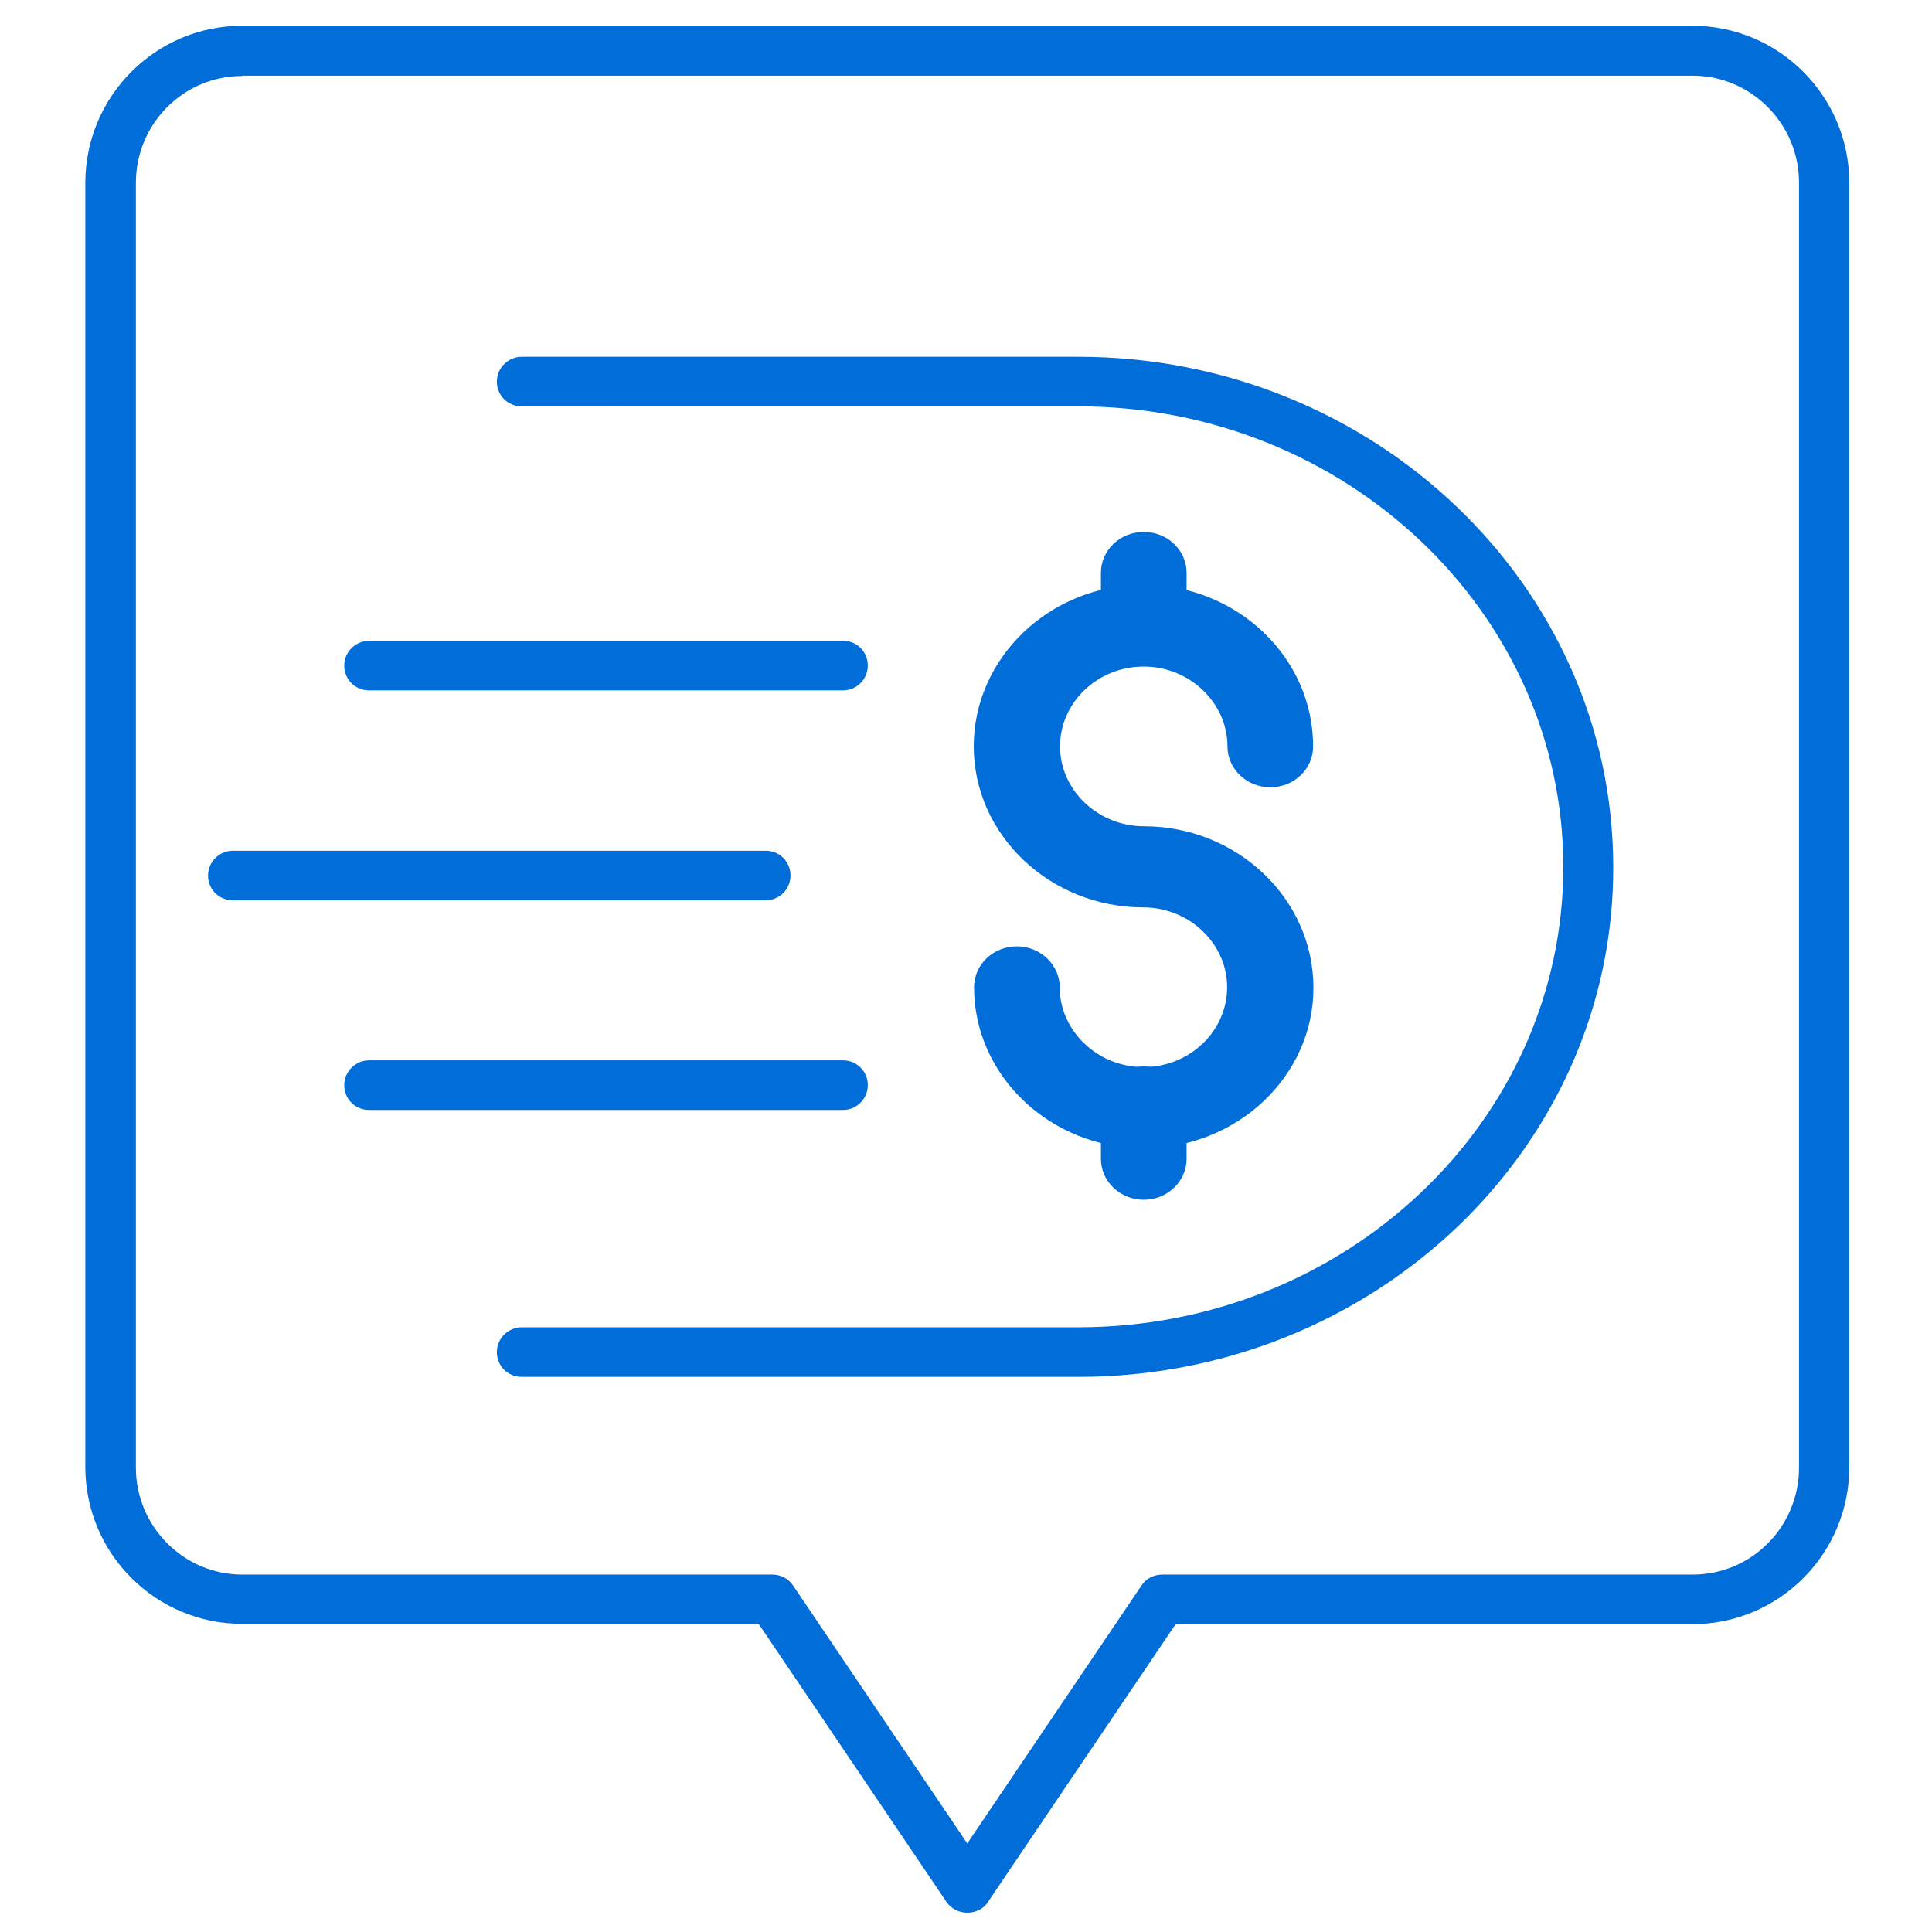 <?xml version="1.0" encoding="utf-8"?>
<!-- Generator: Adobe Illustrator 25.0.0, SVG Export Plug-In . SVG Version: 6.00 Build 0)  -->
<svg version="1.1" id="Capa_1" xmlns="http://www.w3.org/2000/svg" xmlns:xlink="http://www.w3.org/1999/xlink" x="0px" y="0px"
	 viewBox="0 0 600 600" style="enable-background:new 0 0 600 600;" xml:space="preserve">
<style type="text/css">
	.st0{fill:#006dd9;}
</style>
<g>
	<path class="st0" d="M300.4,594c-2.6,0-5-1.2-6.5-3.4l-58.3-86.3H75.2c-26.8,0-48.7-21.8-48.7-48.7v-399C26.6,29.8,48.4,8,75.2,8
		h450.4c26.8,0,48.7,21.8,48.7,48.7v399c0,26.8-21.8,48.7-48.7,48.7H365.1l-58.3,86.3C305.5,592.8,303,594,300.4,594z M75.2,23.6
		c-18.3,0-33,14.9-33,33.2v399c0,18.3,14.9,33.2,33,33.2h164.6c2.6,0,5,1.2,6.5,3.4l54.1,80.1l54.1-80.1c1.4-2.2,3.9-3.4,6.5-3.4
		h164.7c18.3,0,33-14.9,33-33.2V56.7c0-18.3-14.9-33.2-33-33.2H75.2V23.6z"/>
	<g>
		<path class="st0" d="M334.9,427.6H162c-4.3,0-7.7-3.4-7.7-7.7c0-4.3,3.6-7.7,7.7-7.7h172.9c83.1,0,150.6-64.1,150.6-143
			s-67.6-143-150.6-143H162c-4.3,0-7.7-3.4-7.7-7.7s3.6-7.7,7.7-7.7h172.9c91.6,0,166.1,71.1,166.1,158.5
			C501.2,356.5,426.7,427.6,334.9,427.6z"/>
		<g>
			<g>
				<path class="st0" d="M355.2,356.6c-29,0-52.7-22.5-52.7-50c0-7,5.9-12.7,13.3-12.7c7.3,0,13.3,5.7,13.3,12.7
					c0,13.6,11.8,24.8,26,24.8c14.4,0,26-11.2,26-24.8s-11.8-24.8-26-24.8c-29,0-52.7-22.5-52.7-50s23.6-50.2,52.7-50.2
					c29,0,52.7,22.5,52.7,50.2c0,7-5.9,12.7-13.3,12.7c-7.3,0-13.3-5.7-13.3-12.7c0-13.6-11.8-24.8-26-24.8c-14.4,0-26,11.2-26,24.8
					s11.8,24.8,26,24.8c29,0,52.7,22.5,52.7,50.2C407.9,334.2,384.2,356.6,355.2,356.6z"/>
				<path class="st0" d="M355.2,206.6c-7.3,0-13.3-5.7-13.3-12.7v-16c0-7,5.9-12.7,13.3-12.7c7.4,0,13.3,5.7,13.3,12.7v16.1
					C368.5,201.1,362.5,206.6,355.2,206.6z"/>
				<path class="st0" d="M355.2,372.6c-7.3,0-13.3-5.7-13.3-12.7v-16c0-7,5.9-12.7,13.3-12.7c7.4,0,13.3,5.7,13.3,12.7v16
					C368.5,366.9,362.5,372.6,355.2,372.6z"/>
			</g>
		</g>
		<path class="st0" d="M237.8,279.6H72.3c-4.3,0-7.7-3.4-7.7-7.7c0-4.3,3.6-7.7,7.7-7.7h165.5c4.3,0,7.7,3.4,7.7,7.7
			C245.5,276.1,242.1,279.6,237.8,279.6z"/>
		<path class="st0" d="M261.8,344.7H114.6c-4.3,0-7.7-3.4-7.7-7.7c0-4.3,3.6-7.7,7.7-7.7h147.2c4.3,0,7.7,3.4,7.7,7.7
			C269.5,341.3,266,344.7,261.8,344.7z"/>
		<path class="st0" d="M261.8,214.4H114.6c-4.3,0-7.7-3.4-7.7-7.7s3.6-7.7,7.7-7.7h147.2c4.3,0,7.7,3.4,7.7,7.7
			S266,214.4,261.8,214.4z"/>
	</g>
</g>
</svg>
